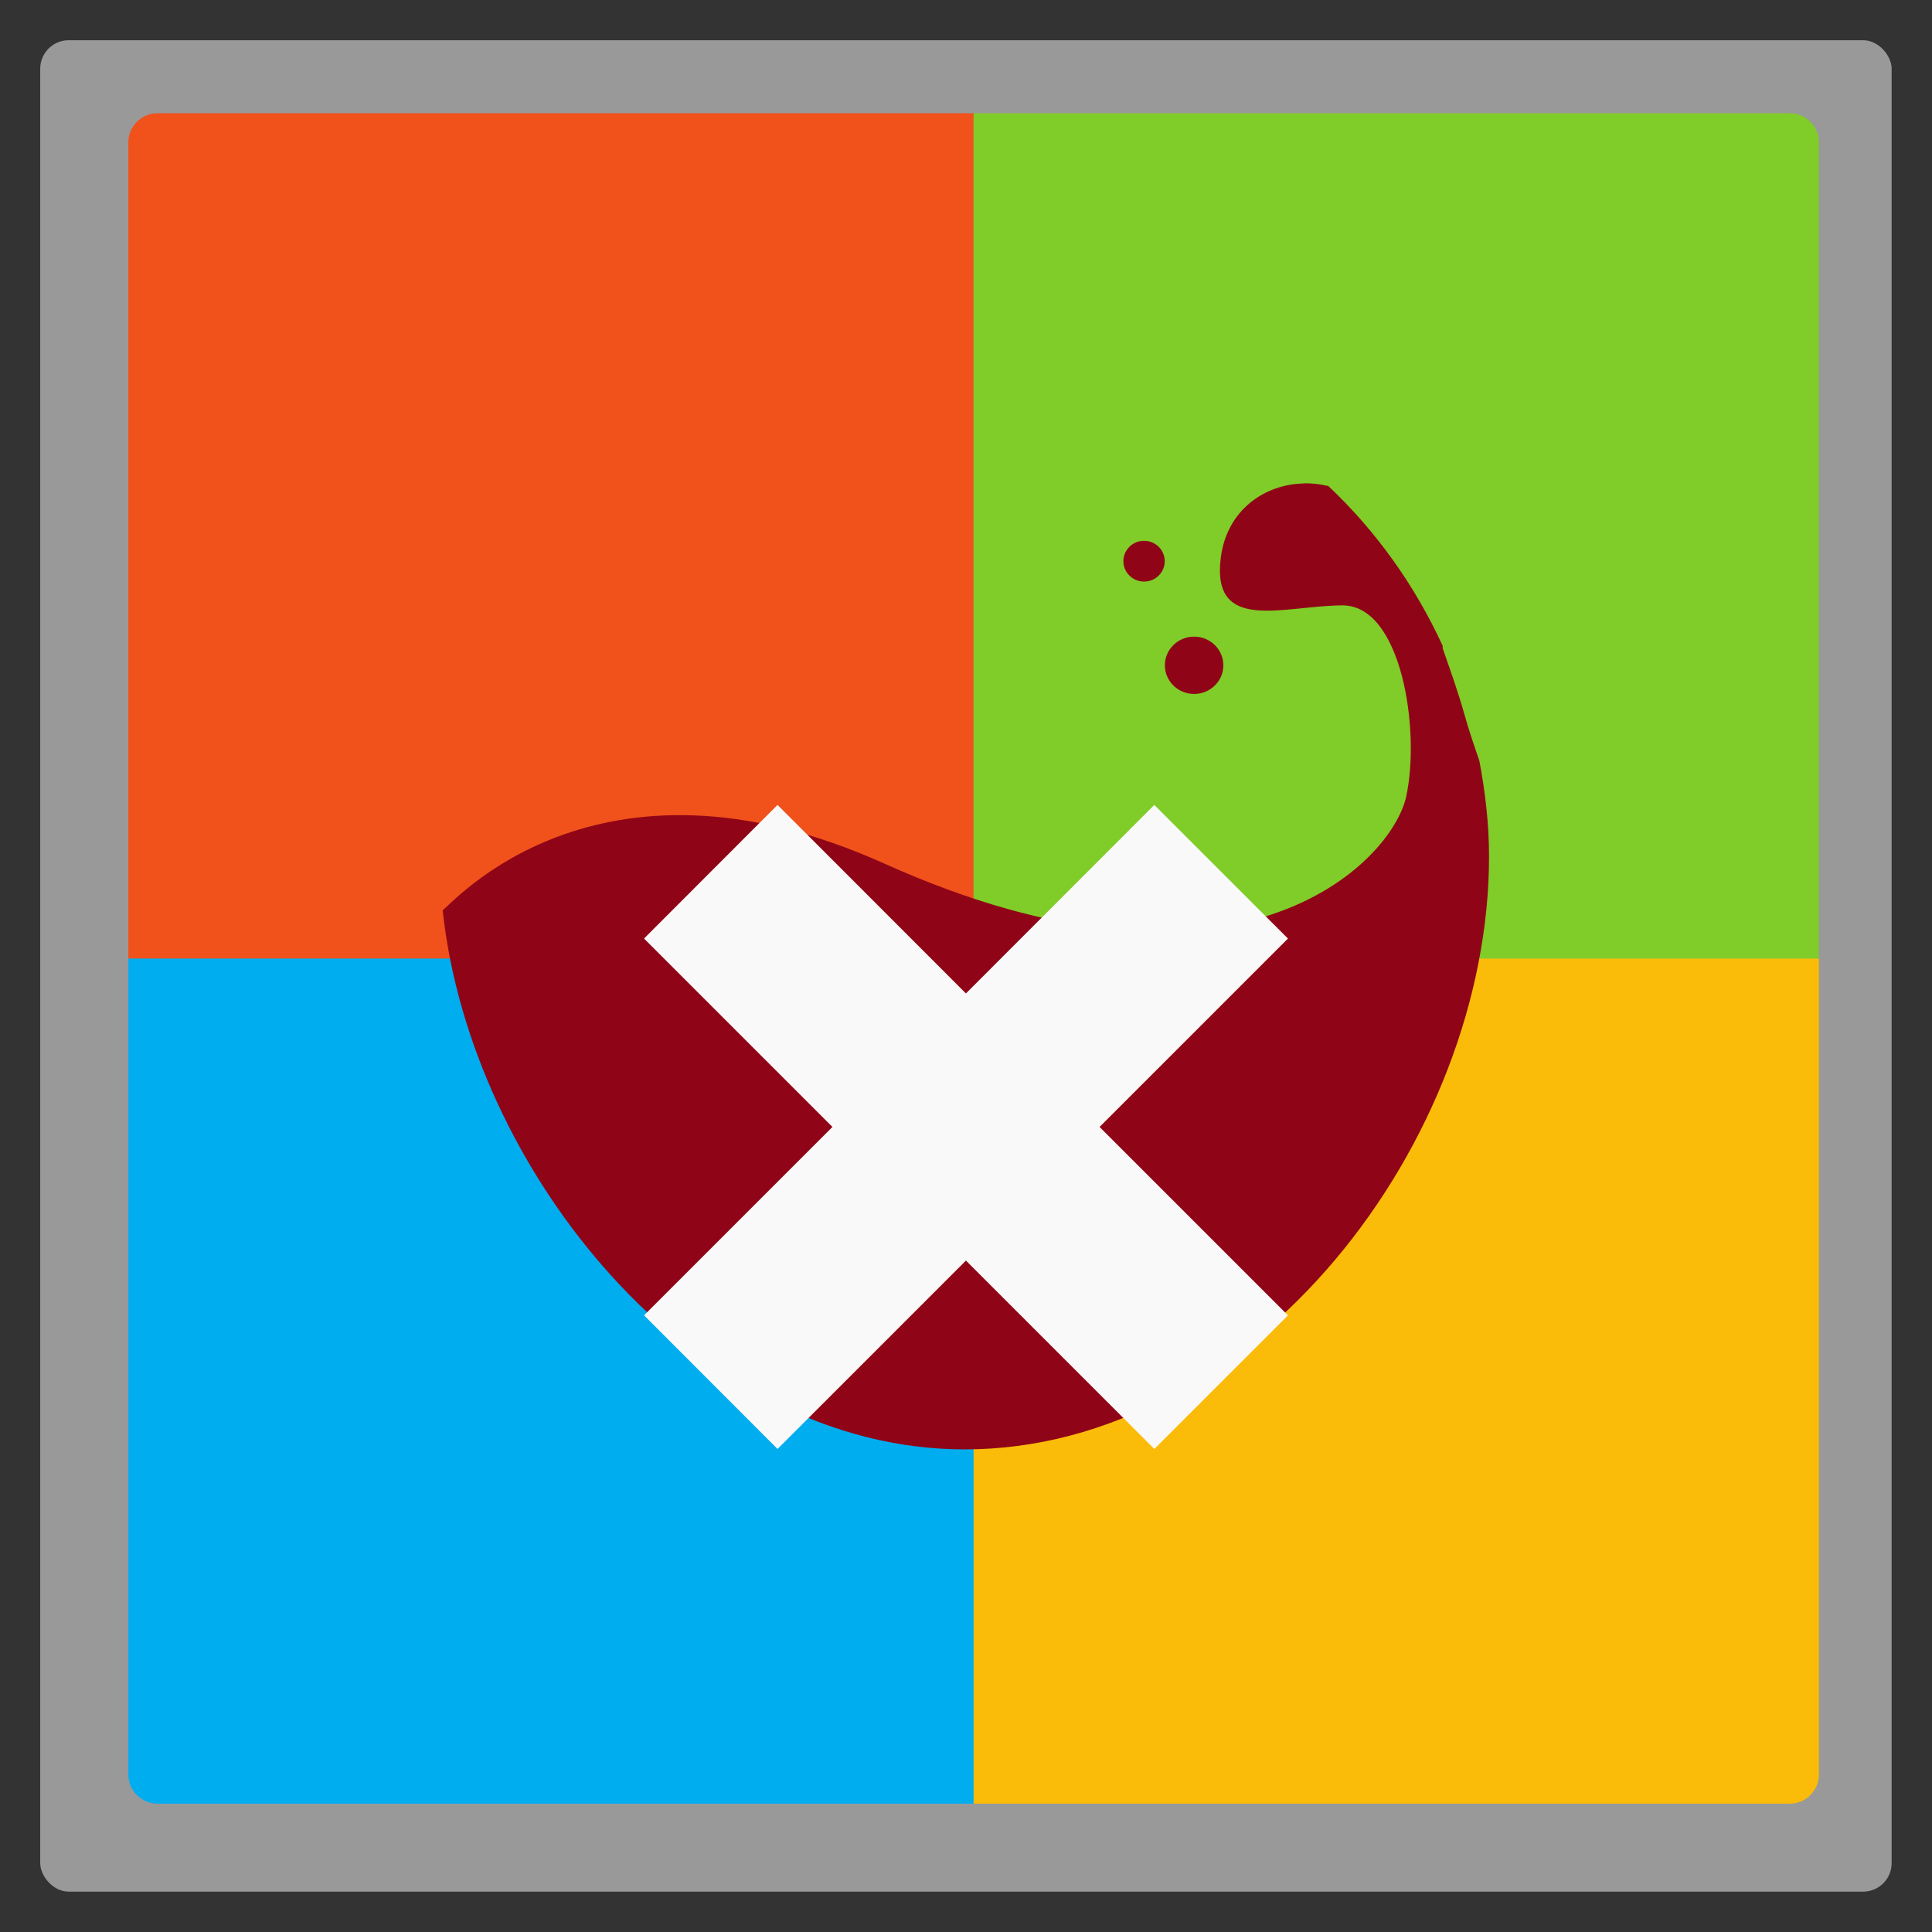 <?xml version="1.0" encoding="UTF-8" standalone="no"?>
<svg
   xmlns:dc="http://purl.org/dc/elements/1.1/"
   xmlns:cc="http://creativecommons.org/ns#"
   xmlns:rdf="http://www.w3.org/1999/02/22-rdf-syntax-ns#"
   xmlns:svg="http://www.w3.org/2000/svg"
   xmlns="http://www.w3.org/2000/svg"
   xmlns:sodipodi="http://sodipodi.sourceforge.net/DTD/sodipodi-0.dtd"
   xmlns:inkscape="http://www.inkscape.org/namespaces/inkscape"
   width="48"
   viewBox="0 0 13.547 13.547"
   height="48"
   id="svg2"
   version="1.1"
   inkscape:version="0.48.4 r9939"
   sodipodi:docname="wine-uninstaller.svg">
  <rect x="0" y="0" width="13.547" height="13.547" fill="#333333" stroke="none"/>
  <sodipodi:namedview
     pagecolor="#ffffff"
     bordercolor="#666666"
     borderopacity="1"
     objecttolerance="10"
     gridtolerance="10"
     guidetolerance="10"
     inkscape:pageopacity="0"
     inkscape:pageshadow="2"
     inkscape:window-width="1920"
     inkscape:window-height="1137"
     id="namedview30"
     showgrid="false"
     inkscape:zoom="4.9166667"
     inkscape:cx="24.40678"
     inkscape:cy="23.59322"
     inkscape:window-x="0"
     inkscape:window-y="27"
     inkscape:window-maximized="1"
     inkscape:current-layer="svg2" />
  <defs
     id="defs4" />
  <rect
     id="rect8"
     style="opacity:0.5;fill:#ffffff;fill-rule:evenodd"
     height="12.982"
     rx="0.2"
     y="0.282"
     x="0.282"
     width="12.982" />
  <g
     transform="translate(16.987,-0.053)"
     id="g2990">
    <path
       inkscape:connector-curvature="0"
       id="rect3796"
       d="m -16.087,6.773 0,5.724 c 0,0.111 0.092,0.203 0.203,0.203 l 5.671,0 0.053,0 0,-5.927 -5.874,0 -0.053,0 z"
       style="fill:#00adef;fill-opacity:1;fill-rule:evenodd" />
    <path
       inkscape:connector-curvature="0"
       id="rect3790"
       d="m -10.16,6.773 0,5.927 5.724,0 c 0.111,0 0.203,-0.092 0.203,-0.203 l 0,-5.724 -0.053,0 -5.874,0 z"
       style="fill:#fbbc09;fill-opacity:1;fill-rule:evenodd" />
    <path
       inkscape:connector-curvature="0"
       id="rect10"
       d="m -15.884,0.847 c -0.111,0 -0.203,0.092 -0.203,0.203 l 0,5.724 0.053,0 5.874,0 0,-5.927 -0.053,0 -5.671,0 z"
       style="fill:#f1511b;fill-opacity:1;fill-rule:evenodd" />
    <path
       inkscape:connector-curvature="0"
       id="rect3016"
       d="m -10.16,0.847 0,5.927 5.874,0 0.053,0 0,-5.724 c 0,-0.111 -0.092,-0.203 -0.203,-0.203 l -5.724,0 z"
       style="fill:#80cc28;fill-opacity:1;fill-rule:evenodd" />
  </g>
  <g
     style="fill:#900417"
     id="g20">
    <path
       d="m 9.142,3.39 c -0.272,0.005 -0.539,0.184 -0.582,0.52 -0.068,0.536 0.445,0.335 0.855,0.335 0.411,0 0.547,0.872 0.445,1.341 -0.103,0.469 -1.194,1.578 -3.66,0.469 -2.031,-0.913 -3.045,0.303 -3.096,0.327 0.192,1.814 1.759,3.781 3.66,3.781 2.031,0 3.677,-2.167 3.677,-4.158 0,-0.229 -0.027,-0.454 -0.068,-0.671 -0.038,-0.11 -0.075,-0.219 -0.103,-0.319 -0.05,-0.179 -0.106,-0.329 -0.154,-0.469 -0.002,-0.005 0.002,-0.012 0,-0.017 -0.194,-0.423 -0.467,-0.806 -0.804,-1.123 -0.002,-0.003 -0.007,0.003 -0.009,0 -0.053,-0.013 -0.108,-0.018 -0.162,-0.017 z"
       id="path22" />
    <path
       d="m 8.578,4.665 c 0,0.111 -0.092,0.201 -0.205,0.201 -0.113,0 -0.205,-0.09 -0.205,-0.201 0,-0.111 0.092,-0.201 0.205,-0.201 0.113,0 0.205,0.09 0.205,0.201 z"
       id="path24" />
    <path
       d="m 8.167,3.935 c 0,0.079 -0.065,0.143 -0.145,0.143 -0.08,0 -0.145,-0.064 -0.145,-0.143 0,-0.079 0.065,-0.143 0.145,-0.143 0.08,0 0.145,0.064 0.145,0.143 z"
       id="path26" />
  </g>
  <path
     style="opacity:1;fill:#f9f9f9"
     d="M 8.094,5.644 6.773,6.966 5.452,5.644 4.516,6.581 5.837,7.902 4.516,9.223 5.452,10.16 6.773,8.839 8.094,10.16 9.031,9.223 7.71,7.902 9.031,6.581 8.094,5.644 z"
     id="path28" />
</svg>
